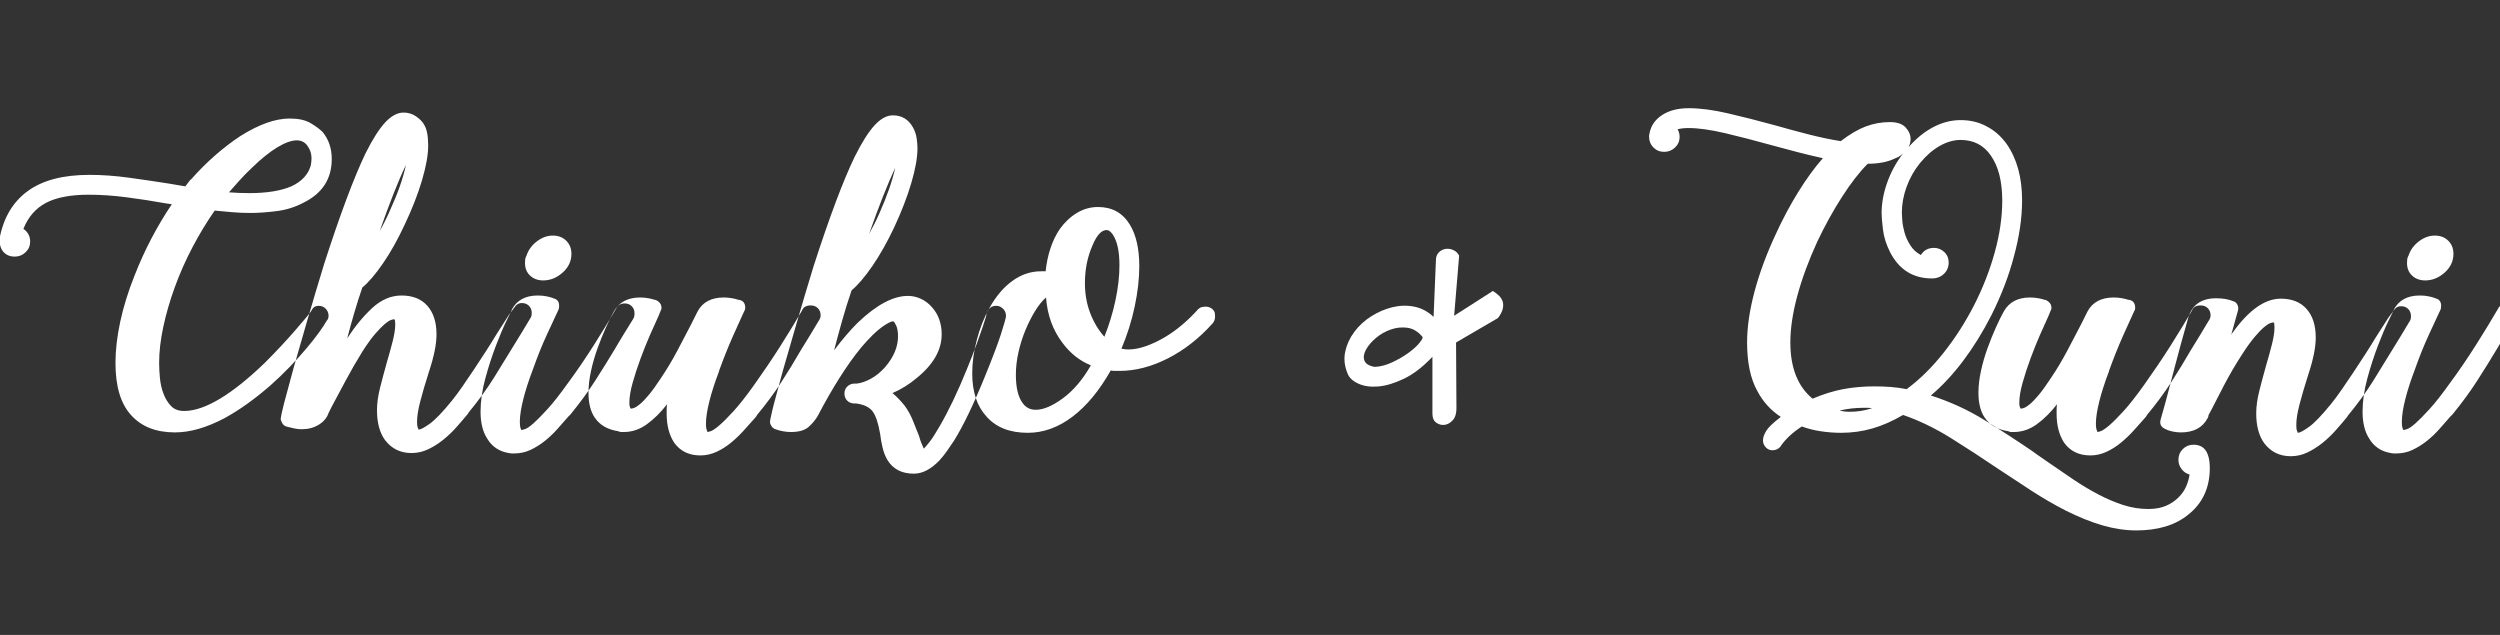 <?xml version="1.0" encoding="UTF-8" standalone="no"?>
<svg width="189px" height="48px" viewBox="0 0 189 48" version="1.1" xmlns="http://www.w3.org/2000/svg" xmlns:xlink="http://www.w3.org/1999/xlink">
    <rect x="0" y="0" width="189" height="48" fill="#333333" stroke="none"/>
    <!-- Generator: Sketch 41 (35326) - http://www.bohemiancoding.com/sketch -->
    <title>title</title>
    <desc>Created with Sketch.</desc>
    <defs></defs>
    <g id="Symbols" stroke="none" stroke-width="1" fill="none" fill-rule="evenodd">
        <g id="title" fill="#FFFFFF">
            <g transform="translate(-1, 8)">
                <path d="M25.09,15.12 C25.31,15.12 25.49,15.195 25.63,15.345 C25.77,15.495 25.84,15.67 25.84,15.87 C25.84,16.03 25.79,16.16 25.69,16.26 C25.57,16.48 25.38,16.77 25.12,17.13 C24.86,17.49 24.545,17.89 24.175,18.33 C23.805,18.77 23.39,19.23 22.93,19.71 C22.47,20.19 21.97,20.67 21.43,21.15 C20.23,22.19 19.08,23.01 17.98,23.61 C16.62,24.33 15.37,24.69 14.23,24.69 C12.79,24.69 11.68,24.25 10.9,23.37 C10.12,22.51 9.73,21.2 9.73,19.44 C9.73,18.48 9.85,17.44 10.09,16.32 C10.33,15.2 10.69,14.04 11.17,12.84 C11.55,11.86 11.98,10.915 12.46,10.005 C12.94,9.095 13.45,8.24 13.99,7.44 L13.57,7.38 C12.57,7.2 11.57,7.045 10.57,6.915 C9.57,6.785 8.62,6.72 7.72,6.72 C6.34,6.72 5.26,6.925 4.48,7.335 C3.7,7.745 3.13,8.4 2.77,9.3 C3.11,9.54 3.28,9.86 3.28,10.26 C3.28,10.58 3.165,10.85 2.935,11.07 C2.705,11.29 2.43,11.4 2.11,11.4 C1.77,11.4 1.495,11.29 1.285,11.07 C1.075,10.85 0.97,10.54 0.97,10.14 L0.97,10.02 C1.27,8.44 1.99,7.24 3.13,6.42 C4.25,5.62 5.79,5.22 7.75,5.22 C8.71,5.22 9.7,5.29 10.72,5.43 C11.74,5.57 12.76,5.72 13.78,5.88 L15.01,6.09 L15.4,5.58 L15.43,5.58 C16.01,4.92 16.62,4.31 17.26,3.75 C17.9,3.19 18.54,2.7 19.18,2.28 C20.58,1.4 21.82,0.96 22.9,0.96 C23.56,0.96 24.085,1.075 24.475,1.305 C24.865,1.535 25.17,1.76 25.39,1.98 C25.85,2.54 26.08,3.22 26.08,4.02 C26.08,5.52 25.37,6.62 23.95,7.32 C23.31,7.66 22.62,7.875 21.88,7.965 C21.14,8.055 20.49,8.1 19.93,8.1 C19.47,8.1 19.005,8.08 18.535,8.04 C18.065,8 17.63,7.96 17.23,7.92 C16.63,8.78 16.07,9.705 15.55,10.695 C15.03,11.685 14.585,12.69 14.215,13.71 C13.845,14.73 13.555,15.73 13.345,16.71 C13.135,17.69 13.03,18.6 13.03,19.44 C13.03,19.78 13.05,20.16 13.09,20.58 C13.13,21 13.22,21.395 13.36,21.765 C13.5,22.135 13.69,22.445 13.93,22.695 C14.17,22.945 14.5,23.07 14.92,23.07 C15.7,23.07 16.605,22.76 17.635,22.14 C18.665,21.52 19.8,20.61 21.04,19.41 C21.48,18.97 21.9,18.535 22.3,18.105 C22.7,17.675 23.055,17.28 23.365,16.92 C23.675,16.56 23.935,16.255 24.145,16.005 C24.355,15.755 24.49,15.58 24.55,15.48 L24.52,15.51 L24.55,15.48 C24.55,15.46 24.555,15.45 24.565,15.45 C24.575,15.45 24.58,15.44 24.58,15.42 C24.68,15.22 24.85,15.12 25.09,15.12 Z M24.55,3.96 C24.55,3.62 24.45,3.31 24.25,3.03 C24.05,2.75 23.78,2.61 23.44,2.61 C23.04,2.61 22.55,2.785 21.97,3.135 C21.39,3.485 20.76,3.99 20.08,4.65 C19.74,4.97 19.42,5.295 19.12,5.625 C18.82,5.955 18.55,6.26 18.31,6.54 C18.57,6.56 18.825,6.575 19.075,6.585 C19.325,6.595 19.58,6.6 19.84,6.6 C21.16,6.6 22.22,6.43 23.02,6.09 C23.8,5.73 24.29,5.21 24.49,4.53 C24.51,4.43 24.525,4.335 24.535,4.245 C24.545,4.155 24.55,4.06 24.55,3.96 Z M40.45,14.91 C40.67,14.91 40.85,14.98 40.99,15.12 C41.13,15.26 41.2,15.44 41.2,15.66 C41.2,15.84 41.16,15.98 41.08,16.08 L40.45,17.13 L39.97,17.91 C39.45,18.77 38.915,19.64 38.365,20.52 C37.815,21.4 37.16,22.3 36.4,23.22 L36.4,23.25 C36.12,23.59 35.825,23.935 35.515,24.285 C35.205,24.635 34.87,24.955 34.51,25.245 C34.15,25.535 33.77,25.775 33.37,25.965 C32.97,26.155 32.55,26.25 32.11,26.25 C31.27,26.25 30.6,25.92 30.1,25.26 C29.7,24.7 29.5,23.95 29.5,23.01 C29.5,22.49 29.58,21.915 29.74,21.285 C29.9,20.655 30.07,20.02 30.25,19.38 C30.41,18.84 30.555,18.315 30.685,17.805 C30.815,17.295 30.88,16.87 30.88,16.53 C30.88,16.31 30.86,16.18 30.82,16.14 L30.76,16.14 C30.72,16.14 30.645,16.16 30.535,16.2 C30.425,16.24 30.275,16.34 30.085,16.5 C29.895,16.66 29.66,16.9 29.38,17.22 C29.1,17.54 28.78,17.98 28.42,18.54 C27.96,19.28 27.525,20.035 27.115,20.805 C26.705,21.575 26.36,22.22 26.08,22.74 L25.84,23.22 C25.72,23.58 25.475,23.875 25.105,24.105 C24.735,24.335 24.3,24.45 23.8,24.45 C23.62,24.45 23.435,24.43 23.245,24.39 C23.055,24.35 22.85,24.3 22.63,24.24 C22.47,24.18 22.36,24.07 22.3,23.91 C22.24,23.81 22.215,23.715 22.225,23.625 C22.235,23.535 22.26,23.4 22.3,23.22 L22.48,22.47 L23.2,19.8 C23.48,18.82 23.82,17.64 24.22,16.26 C24.62,14.88 25.05,13.44 25.51,11.94 C26.71,8.22 27.75,5.44 28.63,3.6 C29.17,2.52 29.67,1.735 30.13,1.245 C30.59,0.755 31.05,0.51 31.51,0.51 C31.85,0.51 32.155,0.6 32.425,0.78 C32.695,0.96 32.9,1.16 33.04,1.38 C33.04,1.42 33.05,1.44 33.07,1.44 C33.27,1.76 33.37,2.28 33.37,3 C33.37,3.7 33.215,4.575 32.905,5.625 C32.595,6.675 32.16,7.79 31.6,8.97 C31.08,10.09 30.535,11.065 29.965,11.895 C29.395,12.725 28.87,13.34 28.39,13.74 C28.17,14.38 27.965,15.025 27.775,15.675 C27.585,16.325 27.41,16.96 27.25,17.58 C27.83,16.68 28.46,15.915 29.14,15.285 C29.82,14.655 30.56,14.34 31.36,14.34 C32.2,14.34 32.85,14.6 33.31,15.12 C33.77,15.64 34,16.36 34,17.28 C34,18.02 33.81,18.96 33.43,20.1 C33.15,20.98 32.93,21.73 32.77,22.35 C32.61,22.97 32.53,23.48 32.53,23.88 C32.53,24.1 32.545,24.245 32.575,24.315 C32.605,24.385 32.63,24.44 32.65,24.48 C32.79,24.48 33.065,24.335 33.475,24.045 C33.885,23.755 34.44,23.18 35.14,22.32 C35.4,22 35.675,21.63 35.965,21.21 C36.255,20.79 36.55,20.355 36.85,19.905 C37.15,19.455 37.445,19.005 37.735,18.555 C38.025,18.105 38.29,17.68 38.53,17.28 L39.49,15.78 C39.69,15.5 39.85,15.285 39.97,15.135 C40.09,14.985 40.25,14.91 40.45,14.91 Z M29.71,9.45 C29.99,8.97 30.25,8.45 30.49,7.89 C31.07,6.63 31.47,5.49 31.69,4.47 C31.39,5.09 31.075,5.82 30.745,6.66 C30.415,7.5 30.07,8.43 29.71,9.45 Z M48.22,14.94 C48.44,14.94 48.62,15.01 48.76,15.15 C48.9,15.29 48.97,15.47 48.97,15.69 C48.97,15.89 48.93,16.04 48.85,16.14 L48.22,17.16 C48.08,17.38 47.955,17.585 47.845,17.775 C47.735,17.965 47.62,18.16 47.5,18.36 C47.02,19.16 46.52,19.965 46,20.775 C45.48,21.585 44.87,22.42 44.17,23.28 C44.13,23.32 44.105,23.35 44.095,23.37 C44.085,23.39 44.06,23.41 44.02,23.43 C43.74,23.75 43.45,24.08 43.15,24.42 C42.85,24.76 42.53,25.065 42.19,25.335 C41.85,25.605 41.49,25.83 41.11,26.01 C40.73,26.19 40.32,26.28 39.88,26.28 L39.715,26.28 C39.645,26.28 39.56,26.27 39.46,26.25 C38.74,26.13 38.2,25.77 37.84,25.17 C37.5,24.65 37.33,23.97 37.33,23.13 C37.33,22.33 37.45,21.49 37.69,20.61 C37.93,19.73 38.195,18.91 38.485,18.15 C38.775,17.39 39.045,16.755 39.295,16.245 C39.545,15.735 39.68,15.46 39.7,15.42 L39.7,15.39 C40.08,14.69 40.73,14.34 41.65,14.34 C41.89,14.34 42.11,14.36 42.31,14.4 C42.51,14.44 42.66,14.48 42.76,14.52 C42.78,14.52 42.8,14.53 42.82,14.55 C43.12,14.61 43.27,14.8 43.27,15.12 C43.27,15.2 43.265,15.265 43.255,15.315 C43.245,15.365 43.2,15.47 43.12,15.63 C42.96,15.97 42.7,16.53 42.34,17.31 C41.98,18.09 41.63,18.96 41.29,19.92 C40.97,20.76 40.725,21.52 40.555,22.2 C40.385,22.88 40.3,23.44 40.3,23.88 C40.3,24.1 40.315,24.255 40.345,24.345 C40.375,24.435 40.4,24.49 40.42,24.51 C40.46,24.51 40.555,24.485 40.705,24.435 C40.855,24.385 41.065,24.24 41.335,24 C41.605,23.76 41.955,23.405 42.385,22.935 C42.815,22.465 43.33,21.81 43.93,20.97 C44.27,20.51 44.61,20.03 44.95,19.53 C45.29,19.03 45.615,18.535 45.925,18.045 C46.235,17.555 46.53,17.08 46.81,16.62 C47.09,16.16 47.34,15.74 47.56,15.36 C47.7,15.08 47.92,14.94 48.22,14.94 Z M42.07,13.2 C41.67,13.2 41.34,13.08 41.08,12.84 C40.82,12.6 40.69,12.28 40.69,11.88 C40.69,11.8 40.695,11.71 40.705,11.61 C40.715,11.51 40.75,11.41 40.81,11.31 C40.95,10.89 41.21,10.535 41.59,10.245 C41.97,9.955 42.37,9.81 42.79,9.81 C43.21,9.81 43.55,9.94 43.81,10.2 C44.07,10.46 44.2,10.79 44.2,11.19 C44.2,11.75 43.97,12.23 43.51,12.63 C43.07,13.01 42.59,13.2 42.07,13.2 Z M62.29,15.09 C62.51,15.09 62.69,15.16 62.83,15.3 C62.97,15.44 63.04,15.62 63.04,15.84 C63.04,15.98 62.99,16.12 62.89,16.26 L62.26,17.31 L61.54,18.48 C61.08,19.28 60.585,20.09 60.055,20.91 C59.525,21.73 58.91,22.56 58.21,23.4 L58.21,23.43 L58.09,23.58 C57.81,23.9 57.52,24.225 57.22,24.555 C56.92,24.885 56.6,25.19 56.26,25.47 C55.92,25.75 55.555,25.98 55.165,26.16 C54.775,26.34 54.37,26.43 53.95,26.43 C53.09,26.43 52.43,26.11 51.97,25.47 C51.59,24.89 51.4,24.16 51.4,23.28 L51.4,22.92 C51.4,22.8 51.41,22.68 51.43,22.56 C50.95,23.18 50.44,23.685 49.9,24.075 C49.36,24.465 48.78,24.66 48.16,24.66 L47.965,24.66 C47.895,24.66 47.82,24.64 47.74,24.6 C46.94,24.48 46.35,24.14 45.97,23.58 C45.65,23.12 45.49,22.49 45.49,21.69 C45.49,21.17 45.555,20.615 45.685,20.025 C45.815,19.435 45.98,18.865 46.18,18.315 C46.38,17.765 46.59,17.245 46.81,16.755 C47.03,16.265 47.23,15.86 47.41,15.54 C47.81,14.84 48.47,14.49 49.39,14.49 C49.61,14.49 49.825,14.51 50.035,14.55 C50.245,14.59 50.4,14.63 50.5,14.67 L50.56,14.67 C50.74,14.75 50.87,14.86 50.95,15 C51.03,15.2 51.03,15.36 50.95,15.48 C50.93,15.54 50.9,15.615 50.86,15.705 C50.82,15.795 50.78,15.89 50.74,15.99 C50.58,16.33 50.38,16.775 50.14,17.325 C49.9,17.875 49.665,18.46 49.435,19.08 C49.205,19.7 49.005,20.31 48.835,20.91 C48.665,21.51 48.58,22.02 48.58,22.44 C48.58,22.66 48.61,22.8 48.67,22.86 L48.67,22.89 L48.73,22.89 C48.77,22.89 48.845,22.87 48.955,22.83 C49.065,22.79 49.21,22.695 49.39,22.545 C49.57,22.395 49.79,22.165 50.05,21.855 C50.31,21.545 50.61,21.13 50.95,20.61 C51.41,19.93 51.84,19.21 52.24,18.45 C52.64,17.69 52.98,17.04 53.26,16.5 L53.74,15.54 C54.12,14.84 54.78,14.49 55.72,14.49 C55.94,14.49 56.155,14.51 56.365,14.55 C56.575,14.59 56.73,14.63 56.83,14.67 L56.89,14.67 C57.19,14.73 57.34,14.93 57.34,15.27 C57.34,15.33 57.33,15.385 57.31,15.435 C57.29,15.485 57.24,15.59 57.16,15.75 C57,16.09 56.745,16.655 56.395,17.445 C56.045,18.235 55.7,19.1 55.36,20.04 L55.36,20.07 C55.04,20.91 54.795,21.67 54.625,22.35 C54.455,23.03 54.37,23.59 54.37,24.03 C54.37,24.23 54.385,24.375 54.415,24.465 C54.445,24.555 54.47,24.62 54.49,24.66 C54.53,24.66 54.62,24.635 54.76,24.585 C54.9,24.535 55.11,24.39 55.39,24.15 C55.67,23.91 56.025,23.555 56.455,23.085 C56.885,22.615 57.4,21.96 58,21.12 C58.34,20.64 58.68,20.15 59.02,19.65 C59.36,19.15 59.685,18.655 59.995,18.165 C60.305,17.675 60.6,17.2 60.88,16.74 C61.16,16.28 61.41,15.86 61.63,15.48 C61.73,15.22 61.95,15.09 62.29,15.09 Z M76.6,15.18 C76.9,15.34 77.05,15.57 77.05,15.87 L77.05,15.93 C77.03,16.09 76.905,16.53 76.675,17.25 C76.445,17.97 76.04,19.04 75.46,20.46 C74.6,22.58 73.82,24.2 73.12,25.32 C72.96,25.56 72.79,25.81 72.61,26.07 C72.43,26.33 72.23,26.58 72.01,26.82 C71.37,27.48 70.73,27.81 70.09,27.81 C69.17,27.81 68.5,27.46 68.08,26.76 C67.92,26.48 67.8,26.17 67.72,25.83 C67.64,25.49 67.58,25.15 67.54,24.81 C67.4,23.99 67.21,23.42 66.97,23.1 C66.73,22.78 66.31,22.58 65.71,22.5 L65.59,22.5 C65.37,22.5 65.19,22.43 65.05,22.29 C64.91,22.15 64.84,21.97 64.84,21.75 C64.84,21.53 64.915,21.35 65.065,21.21 C65.215,21.07 65.39,21 65.59,21 L65.77,21 C66.11,20.96 66.47,20.835 66.85,20.625 C67.23,20.415 67.58,20.13 67.9,19.77 C68.56,19.01 68.89,18.23 68.89,17.43 C68.89,17.09 68.845,16.82 68.755,16.62 C68.665,16.42 68.59,16.31 68.53,16.29 C68.37,16.29 68.085,16.435 67.675,16.725 C67.265,17.015 66.75,17.52 66.13,18.24 C65.57,18.92 65.01,19.705 64.45,20.595 C63.89,21.485 63.35,22.43 62.83,23.43 C62.67,23.71 62.445,23.985 62.155,24.255 C61.865,24.525 61.41,24.66 60.79,24.66 C60.41,24.66 60.02,24.59 59.62,24.45 C59.46,24.39 59.35,24.29 59.29,24.15 C59.23,24.05 59.205,23.95 59.215,23.85 C59.225,23.75 59.25,23.62 59.29,23.46 C59.31,23.36 59.335,23.245 59.365,23.115 C59.395,22.985 59.43,22.84 59.47,22.68 C59.57,22.32 59.68,21.91 59.8,21.45 C59.92,20.99 60.05,20.51 60.19,20.01 C60.47,19.05 60.81,17.875 61.21,16.485 C61.61,15.095 62.04,13.65 62.5,12.15 C63.7,8.43 64.74,5.66 65.62,3.84 C66.16,2.76 66.66,1.97 67.12,1.47 C67.58,0.97 68.04,0.72 68.5,0.72 C69.18,0.72 69.69,1.03 70.03,1.65 C70.17,1.91 70.26,2.18 70.3,2.46 C70.34,2.74 70.36,2.99 70.36,3.21 C70.36,3.91 70.205,4.785 69.895,5.835 C69.585,6.885 69.15,8.01 68.59,9.21 C68.07,10.31 67.525,11.275 66.955,12.105 C66.385,12.935 65.86,13.55 65.38,13.95 C65.12,14.71 64.88,15.48 64.66,16.26 C64.44,17.04 64.24,17.78 64.06,18.48 C64.36,18.08 64.66,17.705 64.96,17.355 C65.26,17.005 65.55,16.69 65.83,16.41 C67.25,15.05 68.52,14.37 69.64,14.37 C69.98,14.37 70.31,14.445 70.63,14.595 C70.95,14.745 71.23,14.96 71.47,15.24 C71.95,15.78 72.19,16.46 72.19,17.28 C72.19,18.46 71.56,19.56 70.3,20.58 C69.76,21.04 69.15,21.42 68.47,21.72 C68.75,21.94 69.06,22.26 69.4,22.68 C69.66,23.04 69.87,23.425 70.03,23.835 C70.19,24.245 70.34,24.62 70.48,24.96 C70.52,25.12 70.575,25.29 70.645,25.47 C70.715,25.65 70.78,25.8 70.84,25.92 C70.94,25.82 71.085,25.65 71.275,25.41 C71.465,25.17 71.71,24.79 72.01,24.27 C72.35,23.69 72.695,23.035 73.045,22.305 C73.395,21.575 73.74,20.79 74.08,19.95 C74.4,19.17 74.655,18.515 74.845,17.985 C75.035,17.455 75.185,17.03 75.295,16.71 C75.405,16.39 75.48,16.155 75.52,16.005 C75.56,15.855 75.58,15.77 75.58,15.75 C75.58,15.71 75.6,15.65 75.64,15.57 C75.78,15.27 76,15.12 76.3,15.12 L76.33,15.12 C76.43,15.12 76.52,15.14 76.6,15.18 Z M66.7,9.69 C66.84,9.43 66.975,9.175 67.105,8.925 C67.235,8.675 67.36,8.41 67.48,8.13 C68.06,6.83 68.46,5.68 68.68,4.68 C68.1,5.92 67.44,7.59 66.7,9.69 Z M92.68,15.39 C92.78,15.49 92.835,15.595 92.845,15.705 C92.855,15.815 92.86,15.89 92.86,15.93 C92.86,16.13 92.8,16.3 92.68,16.44 C91.66,17.58 90.53,18.465 89.29,19.095 C88.05,19.725 86.83,20.04 85.63,20.04 L85.3,20.04 C85.18,20.04 85.07,20.03 84.97,20.01 C84.11,21.53 83.145,22.695 82.075,23.505 C81.005,24.315 79.88,24.72 78.7,24.72 C77.34,24.72 76.3,24.31 75.58,23.49 C74.86,22.71 74.5,21.62 74.5,20.22 C74.5,19.42 74.615,18.58 74.845,17.7 C75.075,16.82 75.39,16.02 75.79,15.3 C76.29,14.4 76.875,13.71 77.545,13.23 C78.215,12.75 78.93,12.51 79.69,12.51 L80.05,12.51 C80.11,11.91 80.23,11.335 80.41,10.785 C80.59,10.235 80.83,9.74 81.13,9.3 C81.51,8.78 81.945,8.375 82.435,8.085 C82.925,7.795 83.45,7.65 84.01,7.65 C85.07,7.65 85.87,8.09 86.41,8.97 C86.89,9.75 87.13,10.8 87.13,12.12 C87.13,13.06 87.015,14.075 86.785,15.165 C86.555,16.255 86.22,17.32 85.78,18.36 C85.98,18.4 86.15,18.42 86.29,18.42 C86.71,18.42 87.16,18.335 87.64,18.165 C88.12,17.995 88.595,17.77 89.065,17.49 C89.535,17.21 89.98,16.89 90.4,16.53 C90.82,16.17 91.2,15.8 91.54,15.42 L91.57,15.39 C91.67,15.29 91.775,15.23 91.885,15.21 C91.995,15.19 92.07,15.18 92.11,15.18 C92.35,15.18 92.54,15.25 92.68,15.39 Z M79.3,22.98 C79.88,22.98 80.565,22.69 81.355,22.11 C82.145,21.53 82.85,20.7 83.47,19.62 C82.63,19.28 81.92,18.72 81.34,17.94 C80.6,16.98 80.18,15.83 80.08,14.49 C79.8,14.73 79.525,15.07 79.255,15.51 C78.985,15.95 78.74,16.435 78.52,16.965 C78.3,17.495 78.125,18.05 77.995,18.63 C77.865,19.21 77.8,19.78 77.8,20.34 C77.8,21.3 77.97,22.01 78.31,22.47 C78.55,22.81 78.88,22.98 79.3,22.98 Z M83.59,10.56 C83.21,11.42 83.02,12.37 83.02,13.41 C83.02,14.21 83.15,14.955 83.41,15.645 C83.67,16.335 84.03,16.94 84.49,17.46 C84.85,16.56 85.13,15.64 85.33,14.7 C85.53,13.76 85.63,12.88 85.63,12.06 C85.63,11 85.46,10.22 85.12,9.72 C84.96,9.5 84.81,9.39 84.67,9.39 C84.27,9.39 83.91,9.78 83.59,10.56 Z M167.91,26.37 C167.97,26.53 168.01,26.7 168.03,26.88 C168.05,27.06 168.06,27.23 168.06,27.39 C168.06,28.87 167.52,30.04 166.44,30.9 C165.46,31.7 164.15,32.1 162.51,32.1 C161.69,32.1 160.845,31.975 159.975,31.725 C159.105,31.475 158.17,31.1 157.17,30.6 C156.31,30.16 155.455,29.665 154.605,29.115 C153.755,28.565 152.91,28.01 152.07,27.45 C150.89,26.65 149.7,25.875 148.5,25.125 C147.3,24.375 146.09,23.79 144.87,23.37 C144.09,23.83 143.32,24.17 142.56,24.39 C141.8,24.61 141.01,24.72 140.19,24.72 C139.67,24.72 139.15,24.68 138.63,24.6 C138.11,24.52 137.64,24.4 137.22,24.24 C136.54,24.68 136.01,25.17 135.63,25.71 C135.63,25.73 135.61,25.76 135.57,25.8 C135.41,25.96 135.22,26.04 135,26.04 C134.8,26.04 134.63,25.965 134.49,25.815 C134.35,25.665 134.28,25.49 134.28,25.29 C134.28,25.09 134.36,24.855 134.52,24.585 C134.68,24.315 135.05,23.96 135.63,23.52 C134.87,23.02 134.28,22.37 133.86,21.57 C133.34,20.65 133.08,19.42 133.08,17.88 C133.08,16.74 133.265,15.47 133.635,14.07 C134.005,12.67 134.54,11.22 135.24,9.72 C135.76,8.58 136.33,7.51 136.95,6.51 C137.57,5.51 138.19,4.66 138.81,3.96 C138.17,3.82 137.525,3.665 136.875,3.495 C136.225,3.325 135.57,3.15 134.91,2.97 C133.69,2.63 132.53,2.33 131.43,2.07 C130.33,1.81 129.4,1.68 128.64,1.68 C128.34,1.68 128.07,1.71 127.83,1.77 C127.93,1.97 127.98,2.16 127.98,2.34 C127.98,2.66 127.865,2.93 127.635,3.15 C127.405,3.37 127.13,3.48 126.81,3.48 C126.49,3.48 126.22,3.37 126,3.15 C125.78,2.93 125.67,2.66 125.67,2.34 C125.67,2.24 125.68,2.16 125.7,2.1 C125.8,1.52 126.115,1.055 126.645,0.705 C127.175,0.355 127.85,0.18 128.67,0.18 C129.53,0.18 130.52,0.31 131.64,0.57 C132.76,0.83 133.94,1.13 135.18,1.47 C136.02,1.71 136.87,1.94 137.73,2.16 C138.59,2.38 139.4,2.55 140.16,2.67 C140.84,2.15 141.47,1.78 142.05,1.56 C142.63,1.34 143.24,1.23 143.88,1.23 C144.42,1.23 144.815,1.365 145.065,1.635 C145.315,1.905 145.44,2.2 145.44,2.52 C145.44,2.72 145.39,2.92 145.29,3.12 C145.87,2.46 146.495,1.955 147.165,1.605 C147.835,1.255 148.52,1.08 149.22,1.08 C149.96,1.08 150.62,1.24 151.2,1.56 C151.78,1.86 152.28,2.3 152.7,2.88 C153.48,4 153.87,5.42 153.87,7.14 C153.87,8.48 153.66,9.91 153.24,11.43 C152.86,12.87 152.3,14.33 151.56,15.81 C150.92,17.07 150.21,18.22 149.43,19.26 C148.65,20.3 147.83,21.18 146.97,21.9 C148.41,22.36 149.755,22.975 151.005,23.745 C152.255,24.515 153.48,25.31 154.68,26.13 L155.01,26.37 L155.79,26.91 C156.45,27.37 157.1,27.815 157.74,28.245 C158.38,28.675 159.015,29.055 159.645,29.385 C160.275,29.715 160.9,29.98 161.52,30.18 C162.14,30.38 162.77,30.48 163.41,30.48 C163.93,30.48 164.375,30.4 164.745,30.24 C165.115,30.08 165.43,29.87 165.69,29.61 C165.95,29.35 166.145,29.07 166.275,28.77 C166.405,28.47 166.49,28.17 166.53,27.87 C166.29,27.81 166.09,27.675 165.93,27.465 C165.77,27.255 165.69,27.02 165.69,26.76 C165.69,26.44 165.8,26.17 166.02,25.95 C166.24,25.73 166.51,25.62 166.83,25.62 C167.37,25.62 167.73,25.87 167.91,26.37 Z M143.25,8.13 C143.25,7.37 143.39,6.595 143.67,5.805 C143.95,5.015 144.35,4.28 144.87,3.6 C144.71,3.76 144.52,3.88 144.3,3.96 C143.74,4.24 143.04,4.38 142.2,4.38 C141.58,5 140.935,5.83 140.265,6.87 C139.595,7.91 138.97,9.04 138.39,10.26 C137.73,11.7 137.225,13.07 136.875,14.37 C136.525,15.67 136.35,16.84 136.35,17.88 C136.35,19.8 136.91,21.22 138.03,22.14 C138.83,21.8 139.6,21.56 140.34,21.42 C141.08,21.28 141.87,21.21 142.71,21.21 C143.13,21.21 143.54,21.225 143.94,21.255 C144.34,21.285 144.74,21.34 145.14,21.42 C146.12,20.7 147.05,19.785 147.93,18.675 C148.81,17.565 149.58,16.365 150.24,15.075 C150.9,13.785 151.42,12.455 151.8,11.085 C152.18,9.715 152.37,8.41 152.37,7.17 C152.37,5.71 152.08,4.57 151.5,3.75 C150.96,2.97 150.2,2.58 149.22,2.58 C148.7,2.58 148.175,2.73 147.645,3.03 C147.115,3.33 146.62,3.76 146.16,4.32 C145.72,4.86 145.38,5.46 145.14,6.12 C144.9,6.78 144.78,7.43 144.78,8.07 C144.78,8.17 144.79,8.36 144.81,8.64 C144.83,8.92 144.885,9.225 144.975,9.555 C145.065,9.885 145.21,10.21 145.41,10.53 C145.61,10.85 145.88,11.1 146.22,11.28 C146.44,10.92 146.77,10.74 147.21,10.74 C147.51,10.74 147.77,10.845 147.99,11.055 C148.21,11.265 148.32,11.53 148.32,11.85 C148.32,12.19 148.2,12.475 147.96,12.705 C147.72,12.935 147.42,13.05 147.06,13.05 C145.64,13.05 144.59,12.4 143.91,11.1 C143.61,10.52 143.425,9.945 143.355,9.375 C143.285,8.805 143.25,8.39 143.25,8.13 Z M141.87,22.83 C141.25,22.83 140.65,22.9 140.07,23.04 C140.31,23.1 140.57,23.13 140.85,23.13 C141.43,23.13 141.99,23.04 142.53,22.86 C142.41,22.84 142.295,22.83 142.185,22.83 L141.87,22.83 Z M167.37,15.09 C167.59,15.09 167.77,15.16 167.91,15.3 C168.05,15.44 168.12,15.62 168.12,15.84 C168.12,15.98 168.07,16.12 167.97,16.26 L167.34,17.31 L166.62,18.48 C166.16,19.28 165.665,20.09 165.135,20.91 C164.605,21.73 163.99,22.56 163.29,23.4 L163.29,23.43 L163.17,23.58 C162.89,23.9 162.6,24.225 162.3,24.555 C162,24.885 161.68,25.19 161.34,25.47 C161,25.75 160.635,25.98 160.245,26.16 C159.855,26.34 159.45,26.43 159.03,26.43 C158.17,26.43 157.51,26.11 157.05,25.47 C156.67,24.89 156.48,24.16 156.48,23.28 L156.48,22.92 C156.48,22.8 156.49,22.68 156.51,22.56 C156.03,23.18 155.52,23.685 154.98,24.075 C154.44,24.465 153.86,24.66 153.24,24.66 L153.045,24.66 C152.975,24.66 152.9,24.64 152.82,24.6 C152.02,24.48 151.43,24.14 151.05,23.58 C150.73,23.12 150.57,22.49 150.57,21.69 C150.57,21.17 150.635,20.615 150.765,20.025 C150.895,19.435 151.06,18.865 151.26,18.315 C151.46,17.765 151.67,17.245 151.89,16.755 C152.11,16.265 152.31,15.86 152.49,15.54 C152.89,14.84 153.55,14.49 154.47,14.49 C154.69,14.49 154.905,14.51 155.115,14.55 C155.325,14.59 155.48,14.63 155.58,14.67 L155.64,14.67 C155.82,14.75 155.95,14.86 156.03,15 C156.11,15.2 156.11,15.36 156.03,15.48 C156.01,15.54 155.98,15.615 155.94,15.705 C155.9,15.795 155.86,15.89 155.82,15.99 C155.66,16.33 155.46,16.775 155.22,17.325 C154.98,17.875 154.745,18.46 154.515,19.08 C154.285,19.7 154.085,20.31 153.915,20.91 C153.745,21.51 153.66,22.02 153.66,22.44 C153.66,22.66 153.69,22.8 153.75,22.86 L153.75,22.89 L153.81,22.89 C153.85,22.89 153.925,22.87 154.035,22.83 C154.145,22.79 154.29,22.695 154.47,22.545 C154.65,22.395 154.87,22.165 155.13,21.855 C155.39,21.545 155.69,21.13 156.03,20.61 C156.49,19.93 156.92,19.21 157.32,18.45 C157.72,17.69 158.06,17.04 158.34,16.5 L158.82,15.54 C159.2,14.84 159.86,14.49 160.8,14.49 C161.02,14.49 161.235,14.51 161.445,14.55 C161.655,14.59 161.81,14.63 161.91,14.67 L161.97,14.67 C162.27,14.73 162.42,14.93 162.42,15.27 C162.42,15.33 162.41,15.385 162.39,15.435 C162.37,15.485 162.32,15.59 162.24,15.75 C162.08,16.09 161.825,16.655 161.475,17.445 C161.125,18.235 160.78,19.1 160.44,20.04 L160.44,20.07 C160.12,20.91 159.875,21.67 159.705,22.35 C159.535,23.03 159.45,23.59 159.45,24.03 C159.45,24.23 159.465,24.375 159.495,24.465 C159.525,24.555 159.55,24.62 159.57,24.66 C159.61,24.66 159.7,24.635 159.84,24.585 C159.98,24.535 160.19,24.39 160.47,24.15 C160.75,23.91 161.105,23.555 161.535,23.085 C161.965,22.615 162.48,21.96 163.08,21.12 C163.42,20.64 163.76,20.15 164.1,19.65 C164.44,19.15 164.765,18.655 165.075,18.165 C165.385,17.675 165.68,17.2 165.96,16.74 C166.24,16.28 166.49,15.86 166.71,15.48 C166.81,15.22 167.03,15.09 167.37,15.09 Z M182.52,15.15 C182.74,15.15 182.92,15.22 183.06,15.36 C183.2,15.5 183.27,15.68 183.27,15.9 C183.27,16.08 183.23,16.22 183.15,16.32 L182.52,17.37 L182.04,18.15 C181.52,19.01 180.985,19.88 180.435,20.76 C179.885,21.64 179.23,22.54 178.47,23.46 L178.47,23.49 C178.19,23.83 177.895,24.175 177.585,24.525 C177.275,24.875 176.94,25.195 176.58,25.485 C176.22,25.775 175.84,26.015 175.44,26.205 C175.04,26.395 174.62,26.49 174.18,26.49 C173.34,26.49 172.67,26.16 172.17,25.5 C171.77,24.94 171.57,24.19 171.57,23.25 C171.57,22.73 171.65,22.155 171.81,21.525 C171.97,20.895 172.14,20.26 172.32,19.62 C172.48,19.08 172.625,18.555 172.755,18.045 C172.885,17.535 172.95,17.11 172.95,16.77 C172.95,16.51 172.93,16.38 172.89,16.38 L172.83,16.38 C172.79,16.38 172.715,16.4 172.605,16.44 C172.495,16.48 172.345,16.58 172.155,16.74 C171.965,16.9 171.73,17.145 171.45,17.475 C171.17,17.805 170.85,18.25 170.49,18.81 C170.01,19.55 169.565,20.31 169.155,21.09 C168.745,21.87 168.41,22.52 168.15,23.04 L167.97,23.37 L167.94,23.52 L167.88,23.64 C167.5,24.34 166.83,24.69 165.87,24.69 C165.65,24.69 165.43,24.665 165.21,24.615 C164.99,24.565 164.81,24.5 164.67,24.42 C164.37,24.28 164.26,24.05 164.34,23.73 C164.6,22.83 164.81,22.065 164.97,21.435 C165.13,20.805 165.28,20.23 165.42,19.71 C165.58,19.11 165.735,18.53 165.885,17.97 C166.035,17.41 166.22,16.75 166.44,15.99 C166.74,15.03 167.44,14.55 168.54,14.55 C169.04,14.55 169.46,14.62 169.8,14.76 C169.96,14.8 170.075,14.89 170.145,15.03 C170.215,15.17 170.23,15.32 170.19,15.48 L169.68,17.31 C169.72,17.23 169.76,17.17 169.8,17.13 C171.02,15.43 172.23,14.58 173.43,14.58 C174.27,14.58 174.92,14.84 175.38,15.36 C175.84,15.88 176.07,16.6 176.07,17.52 C176.07,18.26 175.88,19.2 175.5,20.34 C175.22,21.22 175,21.97 174.84,22.59 C174.68,23.21 174.6,23.72 174.6,24.12 C174.6,24.34 174.615,24.485 174.645,24.555 C174.675,24.625 174.7,24.68 174.72,24.72 C174.86,24.72 175.135,24.575 175.545,24.285 C175.955,23.995 176.51,23.42 177.21,22.56 C177.47,22.24 177.745,21.87 178.035,21.45 C178.325,21.03 178.62,20.595 178.92,20.145 C179.22,19.695 179.515,19.245 179.805,18.795 C180.095,18.345 180.36,17.92 180.6,17.52 L181.56,16.02 C181.76,15.74 181.92,15.525 182.04,15.375 C182.16,15.225 182.32,15.15 182.52,15.15 Z M190.5,14.94 C190.72,14.94 190.9,15.01 191.04,15.15 C191.18,15.29 191.25,15.47 191.25,15.69 C191.25,15.89 191.21,16.04 191.13,16.14 L190.5,17.16 C190.36,17.38 190.235,17.585 190.125,17.775 C190.015,17.965 189.9,18.16 189.78,18.36 C189.3,19.16 188.8,19.965 188.28,20.775 C187.76,21.585 187.15,22.42 186.45,23.28 C186.41,23.32 186.385,23.35 186.375,23.37 C186.365,23.39 186.34,23.41 186.3,23.43 C186.02,23.75 185.73,24.08 185.43,24.42 C185.13,24.76 184.81,25.065 184.47,25.335 C184.13,25.605 183.77,25.83 183.39,26.01 C183.01,26.19 182.6,26.28 182.16,26.28 L181.995,26.28 C181.925,26.28 181.84,26.27 181.74,26.25 C181.02,26.13 180.48,25.77 180.12,25.17 C179.78,24.65 179.61,23.97 179.61,23.13 C179.61,22.33 179.73,21.49 179.97,20.61 C180.21,19.73 180.475,18.91 180.765,18.15 C181.055,17.39 181.325,16.755 181.575,16.245 C181.825,15.735 181.96,15.46 181.98,15.42 L181.98,15.39 C182.36,14.69 183.01,14.34 183.93,14.34 C184.17,14.34 184.39,14.36 184.59,14.4 C184.79,14.44 184.94,14.48 185.04,14.52 C185.06,14.52 185.08,14.53 185.1,14.55 C185.4,14.61 185.55,14.8 185.55,15.12 C185.55,15.2 185.545,15.265 185.535,15.315 C185.525,15.365 185.48,15.47 185.4,15.63 C185.24,15.97 184.98,16.53 184.62,17.31 C184.26,18.09 183.91,18.96 183.57,19.92 C183.25,20.76 183.005,21.52 182.835,22.2 C182.665,22.88 182.58,23.44 182.58,23.88 C182.58,24.1 182.595,24.255 182.625,24.345 C182.655,24.435 182.68,24.49 182.7,24.51 C182.74,24.51 182.835,24.485 182.985,24.435 C183.135,24.385 183.345,24.24 183.615,24 C183.885,23.76 184.235,23.405 184.665,22.935 C185.095,22.465 185.61,21.81 186.21,20.97 C186.55,20.51 186.89,20.03 187.23,19.53 C187.57,19.03 187.895,18.535 188.205,18.045 C188.515,17.555 188.81,17.08 189.09,16.62 C189.37,16.16 189.62,15.74 189.84,15.36 C189.98,15.08 190.2,14.94 190.5,14.94 Z M184.35,13.2 C183.95,13.2 183.62,13.08 183.36,12.84 C183.1,12.6 182.97,12.28 182.97,11.88 C182.97,11.8 182.975,11.71 182.985,11.61 C182.995,11.51 183.03,11.41 183.09,11.31 C183.23,10.89 183.49,10.535 183.87,10.245 C184.25,9.955 184.65,9.81 185.07,9.81 C185.49,9.81 185.83,9.94 186.09,10.2 C186.35,10.46 186.48,10.79 186.48,11.19 C186.48,11.75 186.25,12.23 185.79,12.63 C185.35,13.01 184.87,13.2 184.35,13.2 Z" id="Chiuko-Quni"></path>
                <path d="M109.291,18.977 C108.568,19.738 107.851,20.29 107.138,20.632 C106.425,20.974 105.775,21.169 105.189,21.218 C104.604,21.267 104.101,21.193 103.681,20.998 C103.261,20.803 102.992,20.549 102.875,20.236 C102.641,19.67 102.582,19.118 102.699,18.581 C102.816,18.044 103.046,17.546 103.388,17.087 C103.729,16.628 104.154,16.237 104.662,15.915 C105.17,15.593 105.702,15.363 106.259,15.227 C106.815,15.09 107.367,15.075 107.914,15.183 C108.461,15.29 108.949,15.549 109.379,15.959 L109.555,11.682 C109.555,11.428 109.628,11.228 109.774,11.081 C109.921,10.935 110.092,10.847 110.287,10.817 C110.482,10.788 110.678,10.817 110.873,10.905 C111.068,10.993 111.215,11.135 111.312,11.33 L110.932,15.871 L113.861,13.996 C114.018,14.094 114.164,14.206 114.301,14.333 C114.438,14.46 114.535,14.606 114.594,14.772 C114.652,14.938 114.657,15.129 114.608,15.344 C114.56,15.559 114.438,15.793 114.242,16.047 L111.078,17.893 L111.107,22.873 C111.107,23.264 111.015,23.562 110.829,23.767 C110.644,23.972 110.438,24.089 110.214,24.118 C109.989,24.147 109.779,24.094 109.584,23.957 C109.389,23.82 109.291,23.596 109.291,23.283 L109.291,18.977 Z M108.529,17.453 C108.197,17.062 107.821,16.838 107.401,16.779 C106.981,16.721 106.562,16.765 106.142,16.911 C105.722,17.058 105.346,17.272 105.014,17.556 C104.682,17.839 104.433,18.132 104.267,18.435 C104.101,18.737 104.062,19.011 104.149,19.255 C104.237,19.499 104.496,19.66 104.926,19.738 C105.355,19.719 105.8,19.602 106.259,19.387 C106.718,19.172 107.128,18.933 107.489,18.669 C107.851,18.405 108.129,18.151 108.324,17.907 C108.52,17.663 108.588,17.512 108.529,17.453 Z" id="&amp;"></path>
            </g>
        </g>
    </g>
</svg>